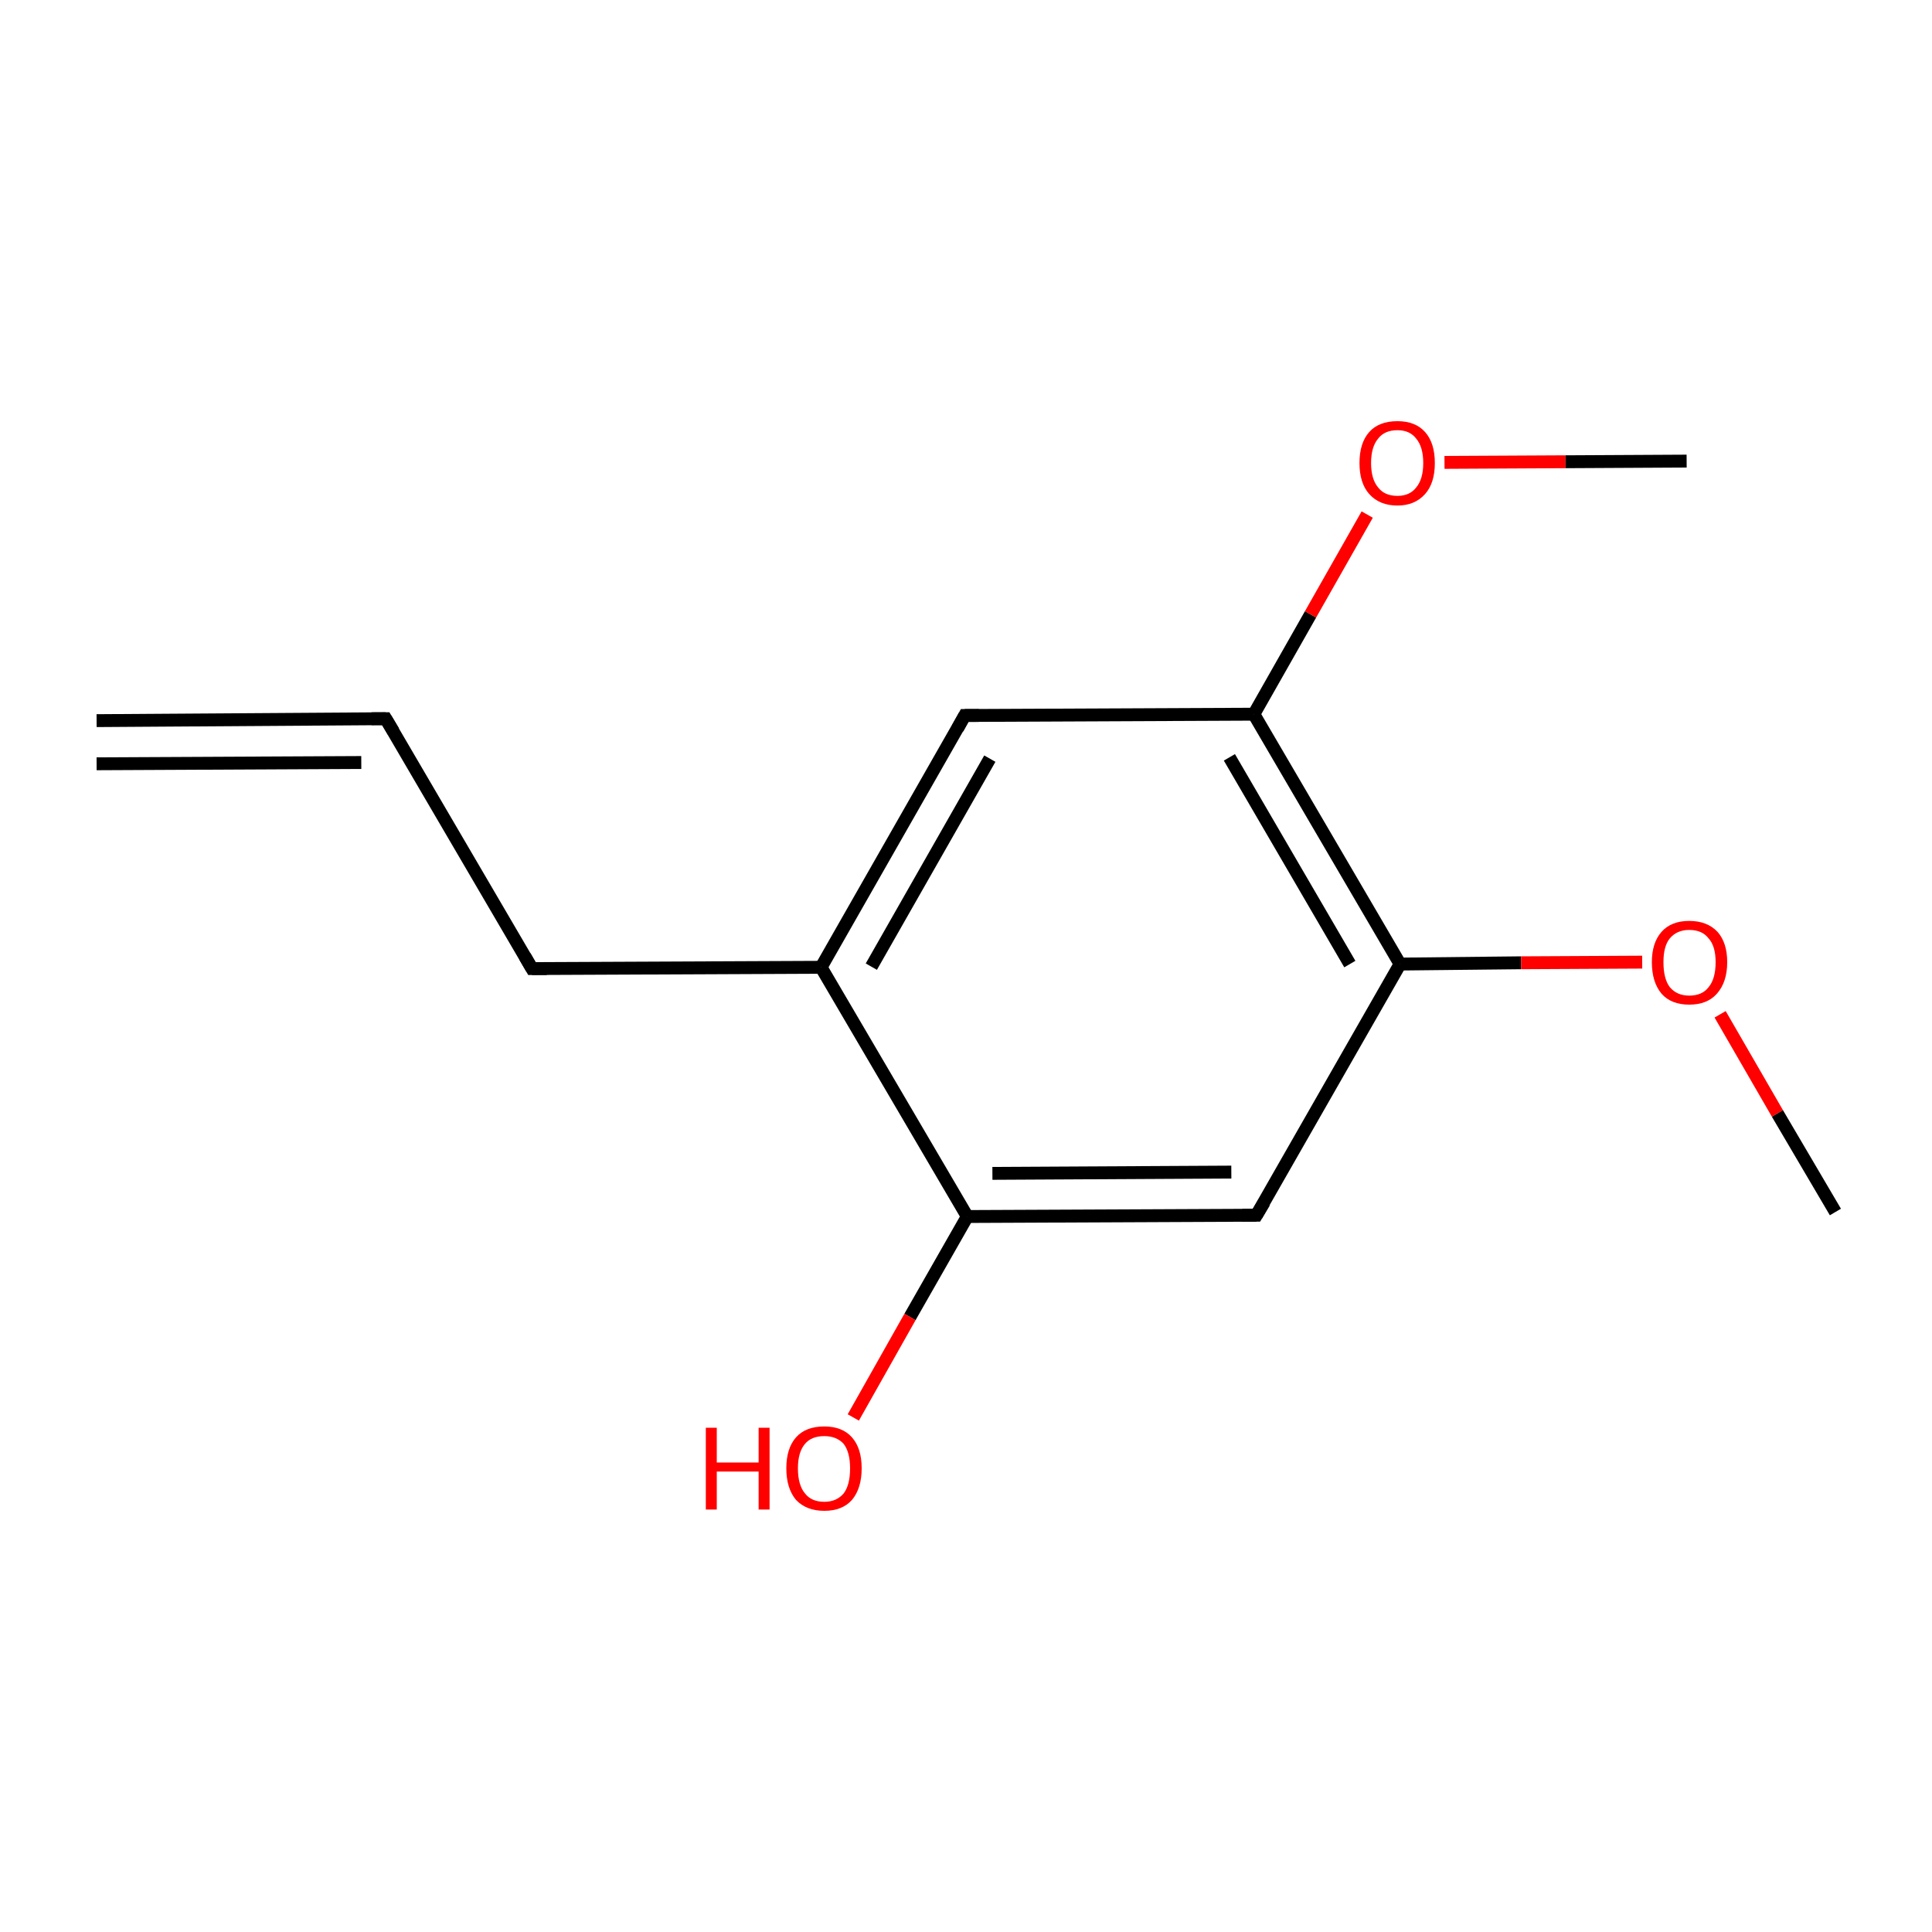 <?xml version='1.0' encoding='iso-8859-1'?>
<svg version='1.1' baseProfile='full'
              xmlns='http://www.w3.org/2000/svg'
                      xmlns:rdkit='http://www.rdkit.org/xml'
                      xmlns:xlink='http://www.w3.org/1999/xlink'
                  xml:space='preserve'
width='300px' height='300px' viewBox='0 0 300 300'>
<!-- END OF HEADER -->
<rect style='opacity:1.0;fill:#FFFFFF;stroke:none' width='300.0' height='300.0' x='0.0' y='0.0'> </rect>
<path class='bond-0 atom-0 atom-1' d='M 15.0,111.9 L 59.9,111.6' style='fill:none;fill-rule:evenodd;stroke:#000000;stroke-width:2.0px;stroke-linecap:butt;stroke-linejoin:miter;stroke-opacity:1' />
<path class='bond-0 atom-0 atom-1' d='M 15.0,118.6 L 56.1,118.4' style='fill:none;fill-rule:evenodd;stroke:#000000;stroke-width:2.0px;stroke-linecap:butt;stroke-linejoin:miter;stroke-opacity:1' />
<path class='bond-1 atom-1 atom-2' d='M 59.9,111.6 L 82.6,150.4' style='fill:none;fill-rule:evenodd;stroke:#000000;stroke-width:2.0px;stroke-linecap:butt;stroke-linejoin:miter;stroke-opacity:1' />
<path class='bond-2 atom-2 atom-3' d='M 82.6,150.4 L 127.5,150.2' style='fill:none;fill-rule:evenodd;stroke:#000000;stroke-width:2.0px;stroke-linecap:butt;stroke-linejoin:miter;stroke-opacity:1' />
<path class='bond-3 atom-3 atom-4' d='M 127.5,150.2 L 149.8,111.1' style='fill:none;fill-rule:evenodd;stroke:#000000;stroke-width:2.0px;stroke-linecap:butt;stroke-linejoin:miter;stroke-opacity:1' />
<path class='bond-3 atom-3 atom-4' d='M 135.3,150.1 L 153.7,117.8' style='fill:none;fill-rule:evenodd;stroke:#000000;stroke-width:2.0px;stroke-linecap:butt;stroke-linejoin:miter;stroke-opacity:1' />
<path class='bond-4 atom-4 atom-5' d='M 149.8,111.1 L 194.7,110.9' style='fill:none;fill-rule:evenodd;stroke:#000000;stroke-width:2.0px;stroke-linecap:butt;stroke-linejoin:miter;stroke-opacity:1' />
<path class='bond-5 atom-5 atom-6' d='M 194.7,110.9 L 203.5,95.4' style='fill:none;fill-rule:evenodd;stroke:#000000;stroke-width:2.0px;stroke-linecap:butt;stroke-linejoin:miter;stroke-opacity:1' />
<path class='bond-5 atom-5 atom-6' d='M 203.5,95.4 L 212.3,79.9' style='fill:none;fill-rule:evenodd;stroke:#FF0000;stroke-width:2.0px;stroke-linecap:butt;stroke-linejoin:miter;stroke-opacity:1' />
<path class='bond-6 atom-6 atom-7' d='M 224.3,71.8 L 243.1,71.7' style='fill:none;fill-rule:evenodd;stroke:#FF0000;stroke-width:2.0px;stroke-linecap:butt;stroke-linejoin:miter;stroke-opacity:1' />
<path class='bond-6 atom-6 atom-7' d='M 243.1,71.7 L 261.9,71.6' style='fill:none;fill-rule:evenodd;stroke:#000000;stroke-width:2.0px;stroke-linecap:butt;stroke-linejoin:miter;stroke-opacity:1' />
<path class='bond-7 atom-5 atom-8' d='M 194.7,110.9 L 217.4,149.7' style='fill:none;fill-rule:evenodd;stroke:#000000;stroke-width:2.0px;stroke-linecap:butt;stroke-linejoin:miter;stroke-opacity:1' />
<path class='bond-7 atom-5 atom-8' d='M 190.9,117.6 L 209.6,149.7' style='fill:none;fill-rule:evenodd;stroke:#000000;stroke-width:2.0px;stroke-linecap:butt;stroke-linejoin:miter;stroke-opacity:1' />
<path class='bond-8 atom-8 atom-9' d='M 217.4,149.7 L 236.2,149.5' style='fill:none;fill-rule:evenodd;stroke:#000000;stroke-width:2.0px;stroke-linecap:butt;stroke-linejoin:miter;stroke-opacity:1' />
<path class='bond-8 atom-8 atom-9' d='M 236.2,149.5 L 255.0,149.4' style='fill:none;fill-rule:evenodd;stroke:#FF0000;stroke-width:2.0px;stroke-linecap:butt;stroke-linejoin:miter;stroke-opacity:1' />
<path class='bond-9 atom-9 atom-10' d='M 267.1,157.5 L 276.0,172.9' style='fill:none;fill-rule:evenodd;stroke:#FF0000;stroke-width:2.0px;stroke-linecap:butt;stroke-linejoin:miter;stroke-opacity:1' />
<path class='bond-9 atom-9 atom-10' d='M 276.0,172.9 L 285.0,188.2' style='fill:none;fill-rule:evenodd;stroke:#000000;stroke-width:2.0px;stroke-linecap:butt;stroke-linejoin:miter;stroke-opacity:1' />
<path class='bond-10 atom-8 atom-11' d='M 217.4,149.7 L 195.1,188.7' style='fill:none;fill-rule:evenodd;stroke:#000000;stroke-width:2.0px;stroke-linecap:butt;stroke-linejoin:miter;stroke-opacity:1' />
<path class='bond-11 atom-11 atom-12' d='M 195.1,188.7 L 150.2,188.9' style='fill:none;fill-rule:evenodd;stroke:#000000;stroke-width:2.0px;stroke-linecap:butt;stroke-linejoin:miter;stroke-opacity:1' />
<path class='bond-11 atom-11 atom-12' d='M 191.2,182.0 L 154.1,182.2' style='fill:none;fill-rule:evenodd;stroke:#000000;stroke-width:2.0px;stroke-linecap:butt;stroke-linejoin:miter;stroke-opacity:1' />
<path class='bond-12 atom-12 atom-13' d='M 150.2,188.9 L 141.3,204.5' style='fill:none;fill-rule:evenodd;stroke:#000000;stroke-width:2.0px;stroke-linecap:butt;stroke-linejoin:miter;stroke-opacity:1' />
<path class='bond-12 atom-12 atom-13' d='M 141.3,204.5 L 132.5,220.1' style='fill:none;fill-rule:evenodd;stroke:#FF0000;stroke-width:2.0px;stroke-linecap:butt;stroke-linejoin:miter;stroke-opacity:1' />
<path class='bond-13 atom-12 atom-3' d='M 150.2,188.9 L 127.5,150.2' style='fill:none;fill-rule:evenodd;stroke:#000000;stroke-width:2.0px;stroke-linecap:butt;stroke-linejoin:miter;stroke-opacity:1' />
<path d='M 57.7,111.6 L 59.9,111.6 L 61.1,113.6' style='fill:none;stroke:#000000;stroke-width:2.0px;stroke-linecap:butt;stroke-linejoin:miter;stroke-miterlimit:10;stroke-opacity:1;' />
<path d='M 81.5,148.5 L 82.6,150.4 L 84.9,150.4' style='fill:none;stroke:#000000;stroke-width:2.0px;stroke-linecap:butt;stroke-linejoin:miter;stroke-miterlimit:10;stroke-opacity:1;' />
<path d='M 148.7,113.1 L 149.8,111.1 L 152.0,111.1' style='fill:none;stroke:#000000;stroke-width:2.0px;stroke-linecap:butt;stroke-linejoin:miter;stroke-miterlimit:10;stroke-opacity:1;' />
<path d='M 196.3,186.7 L 195.1,188.7 L 192.9,188.7' style='fill:none;stroke:#000000;stroke-width:2.0px;stroke-linecap:butt;stroke-linejoin:miter;stroke-miterlimit:10;stroke-opacity:1;' />
<path class='atom-6' d='M 211.1 71.9
Q 211.1 68.8, 212.6 67.1
Q 214.1 65.4, 217.0 65.4
Q 219.8 65.4, 221.3 67.1
Q 222.8 68.8, 222.8 71.9
Q 222.8 75.0, 221.3 76.7
Q 219.7 78.5, 217.0 78.5
Q 214.2 78.5, 212.6 76.7
Q 211.1 75.0, 211.1 71.9
M 217.0 77.0
Q 218.9 77.0, 219.9 75.7
Q 221.0 74.4, 221.0 71.9
Q 221.0 69.4, 219.9 68.1
Q 218.9 66.8, 217.0 66.8
Q 215.0 66.8, 214.0 68.1
Q 212.9 69.4, 212.9 71.9
Q 212.9 74.4, 214.0 75.7
Q 215.0 77.0, 217.0 77.0
' fill='#FF0000'/>
<path class='atom-9' d='M 256.5 149.4
Q 256.5 146.4, 258.0 144.7
Q 259.5 143.0, 262.3 143.0
Q 265.1 143.0, 266.7 144.7
Q 268.2 146.4, 268.2 149.4
Q 268.2 152.5, 266.6 154.3
Q 265.1 156.0, 262.3 156.0
Q 259.5 156.0, 258.0 154.3
Q 256.5 152.5, 256.5 149.4
M 262.3 154.6
Q 264.3 154.6, 265.3 153.3
Q 266.4 152.0, 266.4 149.4
Q 266.4 146.9, 265.3 145.7
Q 264.3 144.4, 262.3 144.4
Q 260.4 144.4, 259.3 145.7
Q 258.3 146.9, 258.3 149.4
Q 258.3 152.0, 259.3 153.3
Q 260.4 154.6, 262.3 154.6
' fill='#FF0000'/>
<path class='atom-13' d='M 109.6 221.7
L 111.3 221.7
L 111.3 227.1
L 117.8 227.1
L 117.8 221.7
L 119.5 221.7
L 119.5 234.4
L 117.8 234.4
L 117.8 228.5
L 111.3 228.5
L 111.3 234.4
L 109.6 234.4
L 109.6 221.7
' fill='#FF0000'/>
<path class='atom-13' d='M 122.1 228.0
Q 122.1 224.9, 123.6 223.2
Q 125.1 221.5, 128.0 221.5
Q 130.8 221.5, 132.3 223.2
Q 133.8 224.9, 133.8 228.0
Q 133.8 231.1, 132.3 232.9
Q 130.8 234.6, 128.0 234.6
Q 125.2 234.6, 123.6 232.9
Q 122.1 231.1, 122.1 228.0
M 128.0 233.2
Q 129.9 233.2, 131.0 231.9
Q 132.0 230.6, 132.0 228.0
Q 132.0 225.5, 131.0 224.2
Q 129.9 223.0, 128.0 223.0
Q 126.0 223.0, 125.0 224.2
Q 123.9 225.5, 123.9 228.0
Q 123.9 230.6, 125.0 231.9
Q 126.0 233.2, 128.0 233.2
' fill='#FF0000'/>
</svg>
